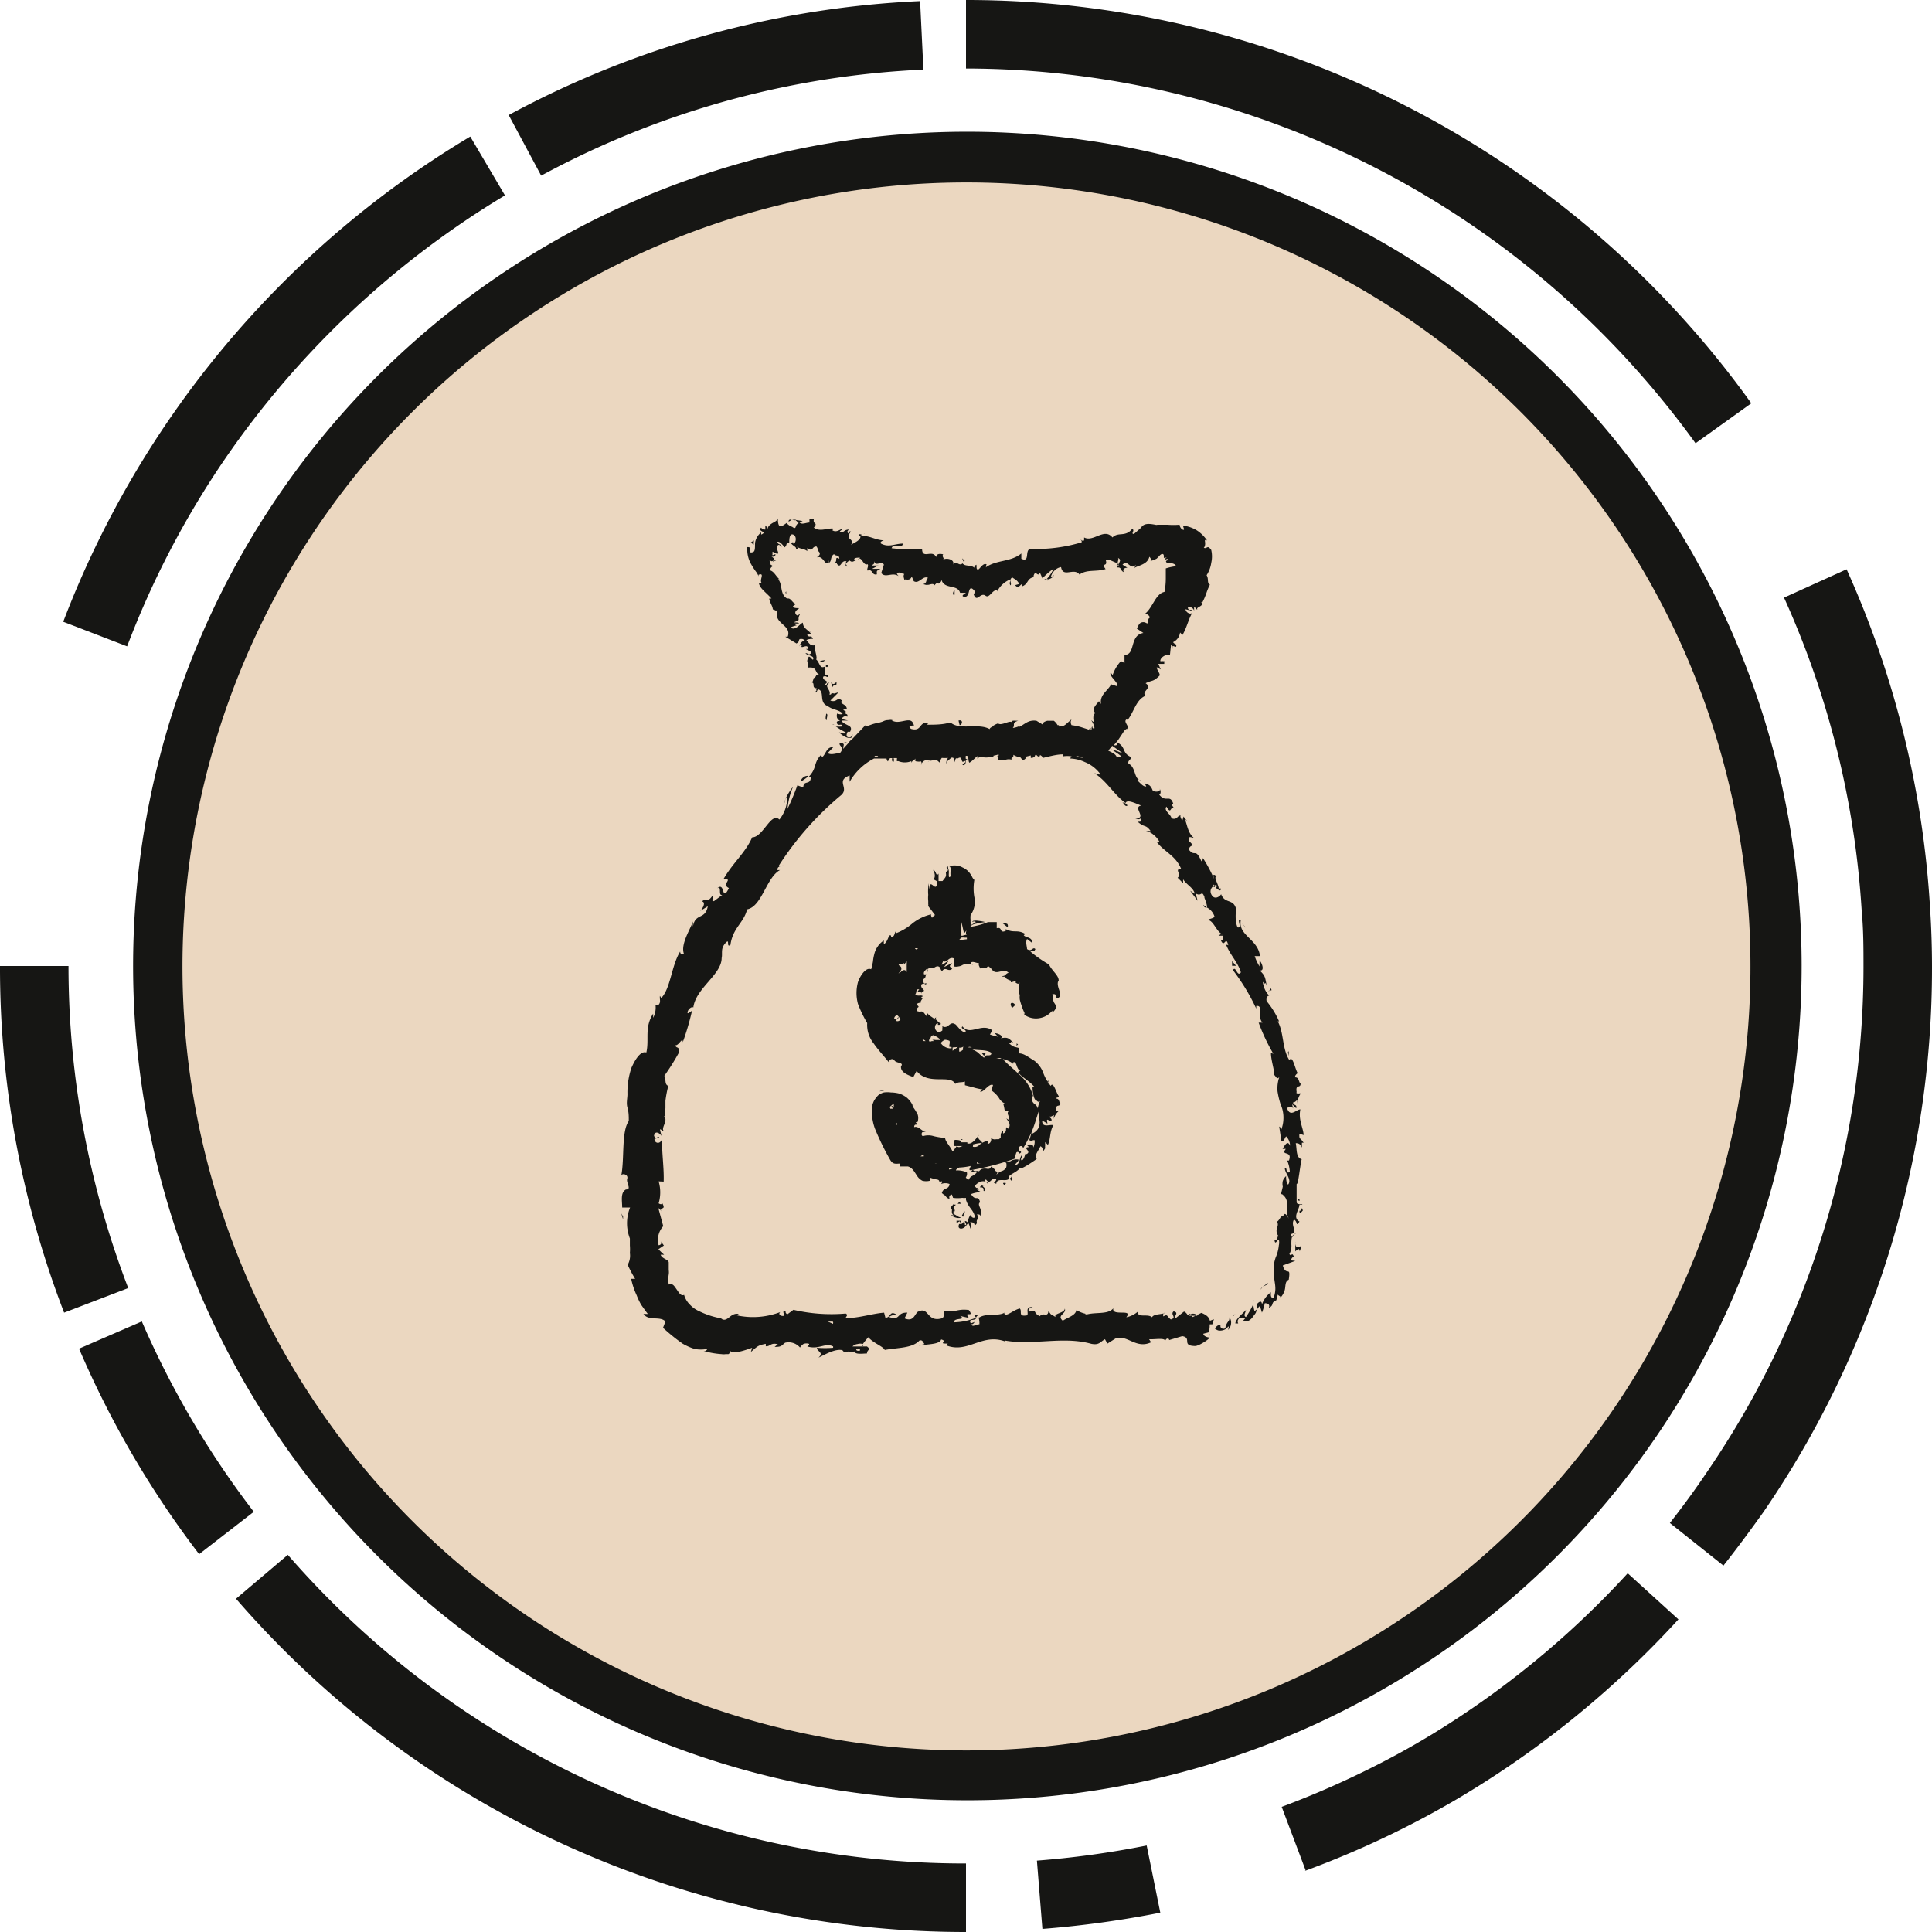 <svg class="mapIcon" xmlns="http://www.w3.org/2000/svg" viewBox="0 0 88 88">
  <path d="M80.39,49.91A36.86,36.86,0,1,0,38.1,80.39,36.85,36.85,0,0,0,80.39,49.91Z" style="fill: #ebd7c0"/>
  <path class="mapIcon__innerRing" d="M44,8.31A35.71,35.71,0,1,1,18.77,18.77,35.7,35.7,0,0,1,44,8.31ZM44,6A38,38,0,1,0,58.55,8.87,38.12,38.12,0,0,0,44,6Z" fill="#161614"/>
  <path d="M43.76,54.83l-.14,0,.09-.1Zm-.44.51a.48.48,0,0,0,.22.12.43.43,0,0,0,.25,0,.49.49,0,0,1-.17-.06,1.18,1.18,0,0,0-.19-.11v-.06l0-.06,0,0h.06s0-.13-.06-.18l.11-.12-.06,0a.09.09,0,0,1,0-.08L43.3,55a.09.09,0,0,1,0,.06.08.08,0,0,1,0,.07h0l.06-.07s0,0,0,.07a.5.5,0,0,0,0,.12.28.28,0,0,0,.08.11S43.37,55.35,43.32,55.34Zm4.43-6.12c-.07,0,0,.11,0,.19Zm0,3.17s0-.09,0-.13l0,.05ZM46,53.68a.3.3,0,0,0,.07.1c.05,0,0-.18,0-.25v.08Zm-2.7,1v0h-.1Zm0-14.76a1.22,1.22,0,0,1,0-.27c0-.1,0-.19-.08-.19s0,.14,0,.25S43.2,40,43.26,39.94Zm-.09,7.79h0Zm.56,7.89a1.68,1.68,0,0,1-.2,0v.12s.11-.09.15-.09.07,0,0,0l0,.07.08-.14Zm0,.15h0Zm-3-5.19s-.06,0-.07,0h.07Zm3.09,5,0,0Zm-3.74-5.86a.77.77,0,0,1,.15,0A.22.22,0,0,0,40.06,49.71Zm5.9,1.5s0,0,0,0A.05.05,0,0,0,46,51.21Zm-2.05-8.55Zm4,2.67a.47.47,0,0,0,0,.2.34.34,0,0,0,.07.19c.06.09.12.23-.11.41,0-.05,0-.05,0-.09a.92.92,0,0,1-.56.34.9.9,0,0,1-.68-.13v0l0,0h0v0l-.06-.07.05,0a2.78,2.78,0,0,1-.16-.4,2.17,2.17,0,0,1-.07-.24.65.65,0,0,1,0-.2.86.86,0,0,1,0-.59c-.07.15-.18,0-.23,0a.05.05,0,0,0,.05,0c0-.09-.16,0-.22,0h0a.06.06,0,0,1,0-.07s0,0,0,0-.25-.08-.25-.15-.1,0-.17-.06c.2,0,.15-.11.31-.15-.23-.23-.49.09-.71-.09A.85.85,0,0,0,45,44c-.11.21-.34,0-.36.13,0-.09-.09-.15-.05-.26-.14,0-.31-.12-.38,0l.11.08a.59.59,0,0,0-.47,0,.48.48,0,0,1-.2.07.44.44,0,0,1-.2,0l0-.36c-.11-.06-.2,0-.28.07s-.16.11-.28,0c.09.09.08,0,0,.21.08,0,.19-.13.31-.16l-.2.27.37-.19c-.15.18-.13.13,0,.27-.19.16-.29-.12-.45.09-.09,0-.06-.17-.18-.2s-.18.09-.29.08-.22,0-.22.13.06-.06,0-.12c-.1.11-.18.16-.14.27l.11,0c-.07.06,0,.17-.17.23,0,.13.11.28.16.21s-.12,0-.2,0c-.14.2.27.29,0,.36,0,0,0,0,0,0h0a.11.11,0,0,0,0,.1c0-.07-.06-.09-.12-.1s-.11,0,0-.11c-.18-.05-.1.16-.18.21.11.14.27,0,.36.11-.06,0-.07,0-.09.07l.14,0a.09.09,0,0,0,0,0l0,0-.06,0s-.07.08-.1.15a.08.08,0,0,0,0,0,.13.13,0,0,0,0,.06l0,0,.05,0c-.06,0-.23,0-.23.1.18.14,0,.06,0,.24,0,0,0,.06.08.06a.14.14,0,0,0,.11,0c.06,0,.1,0,.2.15s.06-.06.06-.12c.12.21.29.21.44.41-.07-.08-.11-.16,0-.16-.11.08.11.18.18.28l0-.06c.05.11,0,.11-.11.11a0,0,0,0,0,0-.07c-.13,0-.22.28,0,.39h.11l.09-.06a.41.41,0,0,0,0-.09.2.2,0,0,0,0-.11c.27.16.34-.25.58-.09.06,0,.24.33.46.38.13-.16-.26-.15-.12-.28.34.45.86-.18,1.36.18l-.11.19a2.54,2.54,0,0,0,.37.1l-.15-.16c.14,0,.42.12.28.23.32-.06.36,0,.58.22-.25-.14,0,0-.22,0,.23.21.27.16.47.23-.06,0,0,.19,0,.24.23,0,.46.2.7.34l0,0a1.23,1.23,0,0,1,.4.55,2,2,0,0,0,.34.59v0c.11-.22.25.3.34.43s-.1.07-.1.15c.17,0,.12.17.21.23-.06.17-.22,0-.2.27a.14.14,0,0,0,0,.06l0,0,.06,0h.06a.72.72,0,0,0-.23.36s0-.12,0-.16-.07.07-.19.06.16.07.07.21L47.71,51c-.05,0,0,.14,0,.17s-.16-.11-.24-.11c0,.33.36.14.51.19-.18.31-.12.63-.25.9l-.12-.13a.39.39,0,0,0,0,.14.32.32,0,0,0,0,.14l-.12.18a.22.22,0,0,0,0-.16.18.18,0,0,0-.1-.11c-.08.2-.29.39-.17.58l0,0c-.24.17-.73.5-.77.42-.19.24-.59.3-.5.49-.15.14-.54-.08-.57.22-.24-.08,0-.05,0-.23h-.12a.41.41,0,0,0-.11.07c-.05.05-.09.09-.15.05a.26.26,0,0,1-.09-.09c-.16.14.08.05.08.2-.17-.24-.47-.06-.59.1.12.18.08,0,.2.18-.07-.06-.09,0-.09,0l.18.1a1.25,1.25,0,0,0-.46.09c.22.36.32,0,.41.37-.17.13.15.3,0,.64,0-.13-.08-.06-.14-.1a.89.89,0,0,1,.06.2h0c-.07.07-.08.11-.07.16s0,.1-.1.16c0-.15-.12-.15-.2-.15a.39.39,0,0,1,0,.3.57.57,0,0,0-.08-.25c-.05,0-.11.16-.24.22s-.27,0-.18-.19h.08l0,0c.09,0,.17-.15.12-.19a.46.46,0,0,1,.06.23c.13.05,0-.13,0-.16s.11,0,.14.08a.62.62,0,0,1,.11-.37s.1.2.21.1c-.07-.35-.3-.42-.41-.79a.32.32,0,0,1,0-.09.55.55,0,0,1-.17,0,1.48,1.48,0,0,1-.42,0l-.05-.15a.17.17,0,0,0-.11.06.2.2,0,0,0,0,.13s-.11,0-.19-.14a.83.83,0,0,1-.16-.12.34.34,0,0,1,.06-.12.39.39,0,0,1,.1-.08c.08,0,.19-.09.19-.21s0,0,0,0a.5.5,0,0,0-.38,0l.05-.09c0-.07-.1,0-.12,0s0-.09-.1-.11a2.14,2.14,0,0,1-.34-.09l0,.14a.7.7,0,0,1-.35,0,.64.64,0,0,1-.25-.24c-.12-.18-.21-.36-.41-.41h-.36L41,53c-.2,0-.33.06-.47-.2a12.05,12.05,0,0,1-.68-1.4,2.39,2.39,0,0,1-.14-.79.93.93,0,0,1,.11-.49,1.3,1.3,0,0,1,.18-.23.71.71,0,0,1,.26-.13l0,0a1.12,1.12,0,0,1,.32,0,1.65,1.65,0,0,1,.38.05,1.19,1.19,0,0,1,.35.19,1.11,1.11,0,0,1,.25.32c0,.05.05.14.07.16l.06.09.1.17a.52.52,0,0,1,0,.37h-.08c.16.23-.07,0-.07.23.2-.07.35.2.54.22,0,0-.08,0-.14,0s-.1.16,0,.19a.82.82,0,0,1,.49,0,3,3,0,0,0,.52.08c0,.16.22.36.34.62a2.35,2.35,0,0,0,.19-.25c.1.11.2,0,.28,0h-.38c-.1-.16,0-.11,0-.28.1,0,.31,0,.31.11l.15,0,.05,0h.07l0,0,0,.05c.21.07.43-.24.52-.39-.08.24.11.22.16.37,0,0-.18,0-.43.07a.14.14,0,0,1,0,.1.32.32,0,0,0,.17,0,.34.34,0,0,0,.14-.09.7.7,0,0,1,.37-.17.07.07,0,0,0,0,.06.08.08,0,0,0,0,.07c.13,0,.18-.18.15-.27a.24.24,0,0,0,.11.06.25.25,0,0,0,.12,0l.12,0a.24.24,0,0,0,.09-.08c0-.17,0-.2.11-.32v.14c.21-.09.08-.21.17-.29a.07.07,0,0,0,.09.06c.09-.22,0-.27-.11-.46l.14.09a1,1,0,0,0-.08-.29c0-.07,0-.13.09-.13-.18,0-.23,0-.24-.1a1.74,1.74,0,0,0-.05-.22s.1,0,.13,0a.61.61,0,0,1-.33-.28,1.22,1.22,0,0,0-.34-.34l.07-.25c-.19-.09-.43.36-.59.3l.11-.1a2.85,2.85,0,0,1-.41-.09l-.39-.1,0-.17c-.14.06-.3,0-.44.11-.23-.46-1.22.09-1.76-.59l-.15.28c-.26-.1-.59-.22-.56-.49l0,0c.15-.19-.21-.13-.3-.27s-.3,0-.25.09c-.21-.27-.47-.54-.7-.87a1.34,1.34,0,0,1-.29-.92,5.83,5.83,0,0,1-.42-.87,1.9,1.9,0,0,1,0-1h0c.08-.24.35-.7.6-.58a3.38,3.38,0,0,0,.08-.34,2.21,2.21,0,0,1,.06-.34,1,1,0,0,1,.16-.36.9.9,0,0,1,.28-.27.78.78,0,0,0,0,.16c.14-.05.21-.36.26-.39s.07,0,.07.07c.17,0,.14-.18.22-.27v.1a2.58,2.58,0,0,0,.75-.45,2.15,2.15,0,0,1,.89-.42c-.1,0,0,.14,0,.17a.44.44,0,0,1,.14-.13l-.06-.08-.15-.2c-.15-.17-.08-.16-.1-.22v-.14a1.31,1.31,0,0,1,0-.28,2,2,0,0,1,0-.34l0-.11v0a.36.36,0,0,0,0-.1l.05.31c0-.33.09-.25.18-.18s.17.12.17-.2l-.18-.1c.09,0,.12-.23,0-.41.14,0,.13.34.25.16,0,.12,0,.26,0,.34h.18s0,0,.11-.14,0-.25.07-.29.11-.06,0-.2a.84.84,0,0,1,.38-.08.73.73,0,0,1,.35.09.84.84,0,0,1,.3.22,1.27,1.27,0,0,1,.13.19.42.42,0,0,0,.11.16,2.28,2.28,0,0,0,0,.78,1,1,0,0,1,0,.43,1.05,1.05,0,0,1-.17.39.85.85,0,0,0,0,.23.37.37,0,0,0,0,.11s0,0,0,.07l0,.08a.27.27,0,0,1,.08-.07l.16-.1a.12.12,0,0,0-.16,0s0-.06.07-.06a.54.54,0,0,1,.18,0,2,2,0,0,1,.34.06,3.06,3.06,0,0,0-.4.07.66.66,0,0,0-.2.06l-.1.09A3.31,3.31,0,0,0,45,42l.4,0v.28c.28-.08.1.25.41.12v-.08c.38.2.51,0,.89.22l-.07.06c.09.12.41.08.37.34l-.22-.17c-.08.15,0,.34,0,.46.22.15.26-.13.38,0-.08.16-.06.07-.23.11a5.6,5.6,0,0,0,.85.59l0,0h0c.14.31.51.54.43.8l0-.07c-.15.32.32.72-.09.82,0,.08,0,0,0-.09S48,45.23,47.88,45.33Zm-4.13,6.6s0-.07-.09,0l0,0Zm.24-9.6c0,.07,0,.14-.06.24H44v-.08C44,42.39,44,42.33,44,42.33Zm0,.1,0,.14h0C44,42.45,44,42.26,44,42.43Zm-.34-.07.06.28.23-.06c0-.11,0-.18,0-.2s0,0-.07.09-.05,0-.17-.46c0,.27,0,.26,0,.27s0,.11,0,.34a.87.87,0,0,1-.07-.17C43.64,42.38,43.62,42.33,43.62,42.36ZM40.93,43.9c0,.14.16.07.12.27a1,1,0,0,1-.13.17l.1-.06c.1-.09.2-.16.28,0,0,0,0-.19,0-.34a1,1,0,0,0,0-.16l-.12.16C41.23,43.77,41.06,44,40.93,43.9Zm.1,2.53c-.05-.06-.09-.12-.14-.17s-.19.06-.15.16c.21.06.07-.08.21-.08l-.15.14C40.86,46.55,41,46.5,41,46.43Zm1.12,1Zm.12.07h.08l-.05,0ZM44.5,53l.25,0c-.1,0-.23,0-.21-.08S44.47,53,44.5,53Zm-1.93-.1s0,0,0,0l0,0Zm-.47-.25L42,52.62l-.07.05h.14Zm-1.24-1.44a.19.19,0,0,0,0-.07l-.05.09A.1.1,0,0,0,40.86,51.23Zm-.13-.35h0Zm.17-.23h0Zm-.41-.18h.06l0,0s0,0,0,0v0a.11.11,0,0,1,0,.05h0s0,0,0,0l0,0h.12l-.07-.13s.11,0,.11.11,0-.18,0-.22ZM42.6,53l.07,0a.15.15,0,0,0-.09,0Zm.84.2h-.21a.16.16,0,0,0,0,.07C43.4,53.24,43.43,53.2,43.44,53.16Zm.5.72s0,0,0-.06,0-.06.07-.1a.09.09,0,0,0,0,0,1.11,1.11,0,0,1-.09.19S43.93,53.88,43.94,53.88Zm3.39-3a1,1,0,0,1,0-.24l0-.1c-.11.27-.18.6-.32.92a6.34,6.34,0,0,1-.42.82.09.09,0,1,0-.17,0c-.07.13.23.12,0,.23,0-.07-.07-.1-.11-.07s-.06.2-.1.3a12.16,12.16,0,0,1-2,.52c-.12,0,0-.12,0-.19a3,3,0,0,1-.52.07s-.14.06-.15.13a1.08,1.08,0,0,1,.5.09.29.29,0,0,1,0,.13.54.54,0,0,1-.05.11l.12.1a.88.88,0,0,1,.12-.15.85.85,0,0,0,.25-.17c0-.08-.38,0-.16-.14.06.14.23,0,.27.08a.33.33,0,0,1,.14-.12.54.54,0,0,1,.25,0c.08,0,.11,0,.15-.08s.1.08.19.1c0,.18.24,0,0,.34a.6.6,0,0,1,.34-.27.35.35,0,0,0,.17-.15.4.4,0,0,0,0-.22h-.09l.29-.07a.36.36,0,0,1,.17-.07.41.41,0,0,1,.19,0c0,.09-.12.16-.16.24.24,0,.19-.32.31-.44.08.1-.11.15,0,.24.12-.07.13-.23.18-.34l0,.06c.34-.12-.2-.31.14-.33,0,0-.06-.09-.1-.09s.34-.12.3.11a.49.49,0,0,0,.06-.17.47.47,0,0,0,0-.17c-.14,0-.1.07-.24,0a2.5,2.5,0,0,0,.11-.39s.06.06,0,.11C47.38,51.47,47.38,51.18,47.33,50.92Zm-1.15-2.44a1.11,1.11,0,0,0-.5-.24c.21.24.48.44.73.69a2,2,0,0,1,.65,1l-.05,0a.34.34,0,0,0,0,.2.33.33,0,0,0,.12.16.35.35,0,0,1,.14.2v0a1.22,1.22,0,0,1,.1-.34c-.1.08-.11,0-.2-.05s-.14-.4-.14-.58h.1c-.3-.34-.58-.44-.76-.68,0,0,.08-.09.14-.07-.25,0-.17-.56-.41-.34Zm-.83-.29c.1,0,.19.07.26,0h0Zm-1.08-.4a1.67,1.67,0,0,1,.23.12c.09.07.15.14.32.27a.18.18,0,0,1,.12-.11H45c.07,0,.17,0,.15-.12C44.89,47.79,44.58,47.86,44.27,47.79Zm-.16-.08.1,0,.06,0C44.15,47.67,44.12,47.68,44.11,47.71Zm-.42,0,0,.19c.12,0,.2-.13.29-.19s0,0,0,0l-.1.15a.25.25,0,0,1,0-.19A.27.27,0,0,1,43.69,47.72Zm-.3,0,0,.15.24-.17Zm-.55-.22a.07.07,0,0,1,0,0,.54.54,0,0,0,.5.26.14.14,0,0,0,0-.06.16.16,0,0,0-.09,0,.24.24,0,0,1,0-.13l0,0h0a.31.31,0,0,0,0-.15.54.54,0,0,0-.21-.05A.49.49,0,0,0,42.84,47.52Zm-.51-.16s-.07.17.11.09l-.11,0,.06,0h.17l-.09-.05a.33.33,0,0,1,.14,0h.16v0l.06,0c-.09-.15-.35-.22-.29-.22C42.36,47.16,42.42,47.29,42.33,47.36Zm-.12,0ZM42,47.32l.08.1h.08A.44.44,0,0,0,42,47.32Zm-.19-4.13,0,0-.06,0h-.07a.09.09,0,0,0,0,0s0,.05.09.06Zm2.23-.41,0,0,0,0v-.07h-.08v0h0v0h0a.64.64,0,0,0-.2,0h0s0,.06-.12.13A4,4,0,0,1,44.06,42.78Zm-.37-.09Zm.9,12.11h0v0ZM43.5,52.09h0l0,0,0-.05Zm.23-4.35h0v0Zm.1,7.76s0,0,0,0Zm.08-.34a.77.77,0,0,1-.07.16s-.05.06,0,.09h.05s0,0,0-.08S44,55.2,43.91,55.16ZM44.84,54a.27.27,0,0,0-.12,0,.18.18,0,0,0-.09.08c.08,0,.18,0,.17.12s.11,0,.05-.08S44.68,54,44.84,54Zm.9,0c.09-.11.11-.12,0-.12S45.73,53.93,45.74,54Zm.63-6.44c-.15-.06,0,0-.1.12Zm-1.47.41h-.18l.1.12Zm-.81-1.21.07,0-.24,0Zm2-.84.15-.14C46.17,45.63,45.93,45.63,46.09,45.89Zm-.22-3.82a.17.17,0,0,0-.06-.06l-.09,0h-.09c.12.05.21.18.27.18A.16.16,0,0,0,45.87,42.07Zm-3.95,7h.25l-.1,0Zm13.9,11.4c-.12.06-.24,0-.23-.11s-.2,0-.25.13a.53.53,0,0,0,.15.08.47.47,0,0,0,.17,0,.44.44,0,0,0,.16-.06.34.34,0,0,0,.12-.12c.06,0,0,.11,0,.15a.43.43,0,0,0,.13-.26A.41.41,0,0,0,56,60C56,60.23,55.91,60.14,55.82,60.44Zm-.57-20.16c0,.06.08.07.09.06S55.26,40.27,55.25,40.28Zm3.45,7.55c-.07,0,0,.14,0,.24ZM57.11,59.29l0-.08,0,0A.2.2,0,0,0,57.11,59.29Zm-2,1.45h0a.21.21,0,0,0,0,.11Zm-10.75-.85a.66.66,0,0,1,.12.17C44.39,59.93,44.75,59.88,44.31,59.89Zm12.91-.64a.13.13,0,0,1,0-.1l0,.06A0,0,0,0,0,57.22,59.25Zm-3.07.68h.34A.25.25,0,0,0,54.15,59.93ZM59,57.43l-.57.21c.07.25.16.26.22.27s.11,0,.05.38v0c-.13.06-.14.17-.16.34a.69.69,0,0,1-.08.28.84.84,0,0,1-.18.24c.12-.12-.05-.11-.08-.19a1.34,1.34,0,0,1-.07.27s0,0,0,0c-.27.1-.07.22-.34.34.08-.17-.08-.21-.18-.21a2.35,2.35,0,0,1-.13.43,2.11,2.11,0,0,0-.1-.3.63.63,0,0,0-.16.23c0,.09-.1.18-.16.27s-.26.28-.43.16l.11-.13-.08,0a.18.18,0,0,0-.1,0l-.1,0-.06.08a.17.17,0,0,0,0,.18h-.13c0-.19.32-.43.48-.61,0,.1-.14.25,0,.32a3.56,3.56,0,0,0,.34-.6,1.13,1.13,0,0,0,.05.32c.25-.1,0-.22.16-.36s.18,0,.18.07a1.16,1.16,0,0,1,.41-.56s-.05.32.13.24c.16-.49,0-.67,0-1.17a1.82,1.82,0,0,1,0-.33,2.81,2.81,0,0,1,.08-.31,1.85,1.85,0,0,0,.15-.57v0a.57.57,0,0,0,0-.26c-.08,0-.17.3-.2,0,.16.07.12-.16.18-.16-.22-.32.08-.44-.07-.66.05,0,.13-.12.19-.23.2,0,.1-.33.37.12-.28-.47.13-.81-.34-1.15l-.06.12.11-.45h0a.58.58,0,0,1,0-.26.54.54,0,0,1,.15-.22c0,.11,0,.28.09.39.19-.24-.15-.51-.15-.77.15,0,0,.28.23.2a1.52,1.52,0,0,0-.12-.53l.08,0c.18-.48-.41-.19-.14-.53,0,0-.1,0-.15,0,.09-.14.23-.43.34-.14a.6.6,0,0,0-.18-.43c-.11.15-.05.18-.21.23l-.1-.65c0-.08.08.05.08.14a1.51,1.51,0,0,0,.11-.59,1.45,1.45,0,0,0-.13-.59,3.9,3.9,0,0,1-.14-.59,1.6,1.6,0,0,1,.08-.65c-.11.12-.13,0-.23-.1,0-.27-.15-.67-.15-1L58,48a8.94,8.94,0,0,1-.67-1.42c-.05,0,.12,0,.18,0-.27-.25.07-.81-.29-.76l0,.12a9.39,9.39,0,0,0-1.06-1.75c.13-.24.19.34.36.1-.13-.46-.5-.8-.68-1.28.06.06.08,0,.11.06-.12-.51-.17.15-.34-.24.1,0,.12-.06.1-.21l-.21,0,.09-.06h.12c-.28-.06-.43-.63-.68-.65,0-.06.25-.07.29-.16a.7.7,0,0,0-.13-.24.68.68,0,0,0-.21-.17v0c-.09,0-.13,0-.17-.12l.17.12c0-.22-.17-.52-.11-.46-.15-.39-.13,0-.41-.19l.09.34-.34-.46.21.14c-.06-.28-.37-.4-.53-.66l0,.18-.25-.25c.2-.17-.18-.4.16-.4-.25-.62-.78-.78-1.12-1.24.06.07.08,0,.13,0a1,1,0,0,0-.26-.31.78.78,0,0,0-.35-.18c.09,0,.15,0,.21,0-.25-.33-.25-.12-.59-.42.16,0,.18,0,.12-.15-.06.08-.17,0-.24,0,.6,0-.15-.52.29-.59-.09,0-.7-.36-.73-.08l.1.07c-.09.1-.16-.06-.24-.15a.22.22,0,0,0,.15.05c-.53-.38-.85-1-1.42-1.36.07,0,.34.13.24,0a1.63,1.63,0,0,0-.68-.51,1.69,1.69,0,0,0-.66-.16.29.29,0,0,1,.06-.1,1.29,1.29,0,0,0-.39,0,.11.11,0,0,1,0-.09c-.3,0-.6.09-.91.16a.29.29,0,0,0-.14-.13c0,.07-.06.12-.16,0s0,0,.08,0a.33.33,0,0,0-.14,0c0,.07-.08.14-.2.13l0-.11-.24.06,0,.08c-.13.14-.18,0-.24-.06a.65.65,0,0,1-.31-.11c0,.07,0,.11-.09.15a.2.2,0,0,1,0,.07c-.28-.07-.31.11-.59,0-.13-.32.06-.1,0-.24a1.28,1.28,0,0,1-.23.06s0,0,0,.05-.12,0-.1,0a.87.87,0,0,1-.47,0,.26.26,0,0,0-.16.09s0-.06,0-.11-.22.22-.37.29c-.07-.12,0-.35-.16-.31h0a.53.53,0,0,0,0,.13l.1.05-.1,0c0,.12,0,.24-.12.24s.18-.12.08-.19c-.17.09-.1,0-.19-.15h-.08c-.09.1-.16-.09-.18.21-.05-.16-.05-.16-.09-.21h-.09c-.05.09-.21.13-.21.3a.38.38,0,0,1,.07-.29,1.31,1.31,0,0,1-.28,0,.34.34,0,0,0-.08.23l-.14-.12a1.31,1.31,0,0,0-.42.05s.12,0,.1-.07h0c-.16,0-.33,0-.41.24a.15.15,0,0,0,0-.17.4.4,0,0,1-.19,0,.13.13,0,0,1,0,0c-.06,0-.09,0-.06-.13h0l0,0a.21.21,0,0,1-.1.08.44.44,0,0,0-.09.11s0-.05,0-.07a.79.79,0,0,1-.59,0l-.07,0a.22.22,0,0,0,0-.08.06.06,0,0,0,0-.06h0s0,0,0,0l-.15,0a.2.2,0,0,1,0,.17c-.08,0-.08-.1-.06-.17h-.1l-.1.15a.26.26,0,0,1-.06-.13H40v0h-.13l-.06,0-.11.06a2.7,2.7,0,0,0-1,1l0-.29c-.66.25,0,.56-.39.9a14,14,0,0,0-2.83,3.2c0,.12.1,0,.19,0-.09.08-.26,0-.26.21l.12,0c-.63.34-.82,1.66-1.5,1.79-.15.62-.65.83-.76,1.62-.21.15,0-.34-.23-.08s-.12.45-.17.68v0c0,.75-1.18,1.37-1.29,2.25v0c-.06-.06-.23.06-.26.2s.1,0,.2-.05a11.73,11.73,0,0,1-.42,1.43c0-.28-.18.17-.34.14.05.18.19,0,.16.34A10.12,10.12,0,0,1,30.26,49c.09.2,0,.39.18.46a5.1,5.1,0,0,0-.13.68c0,.1,0,.23,0,.33a2,2,0,0,0,0,.37h-.07c.22.19-.16.55,0,.68-.08,0-.11-.08-.18-.08l.07.3c-.09-.15-.31-.25-.34,0,.16.27.11-.06.24.07l-.22.07c0,.2.27.26.34,0,0,.67.1,1.34.08,1.94L30,53.81a1.76,1.76,0,0,1,0,1s.13.09.17,0c.21.39-.23.06,0,.49-.06-.11-.09-.26-.18-.26l.22.81a.93.93,0,0,0-.21.87.15.15,0,0,0,.11-.06.17.17,0,0,0,0-.12,1.27,1.27,0,0,0,.13.19l-.25.17a3.07,3.07,0,0,0,.26.25h0v0l0,0-.16,0c.07.2.37.21.37.36v.34a.67.67,0,0,1,0,.2,1.42,1.42,0,0,0,0,.46c.18-.08.26.08.36.22s.19.32.34.25a1,1,0,0,0,.26.44,1.25,1.25,0,0,0,.42.3,3.71,3.71,0,0,0,1.07.34l-.07,0c.31.21.41-.29.81-.21l-.1.06a3.49,3.49,0,0,0,2-.15c-.1.06-.05.18.11.18s-.13-.28.15-.21c-.07,0,0,.13.06.13l.27-.2a7.61,7.61,0,0,0,2.38.17c.14.07,0,.14,0,.21.61,0,1.21-.21,1.75-.25l.06.23c.27,0,.17-.35.51-.14.06,0-.24,0-.34.11.54.18.32-.22.83-.2l-.13.26c.39.16.44-.13.59-.29.55-.3.39.51,1.14.28.12-.13,0-.19.08-.32.53.07.59-.12,1.12-.05.28.39-.27,0,0,.36l-.4-.09c.34.21-.32.06-.27.29a2.85,2.85,0,0,0,1-.21c0,.18-.39,0-.24.26l.18-.07c-.05.05-.06.11-.16.11.06.15.2,0,.37,0a.78.78,0,0,0-.05-.34s0,0,0,.06c.34-.26.92-.06,1.21-.26-.06.05,0,.07,0,.11.19,0,.4-.22.68-.29.13.13-.11.39.34.31.07-.14-.12-.38.25-.38,0,0-.33.11-.13.21.36-.09.11.05.45.21.19-.2.36.09.4-.25.12.22.09.14.32.29-.1-.18.42-.17.42-.39.09.25-.39.3-.09.56.2-.15.58-.23.62-.49a1.28,1.28,0,0,0,.47.18s-.09,0-.11.06c.43-.18,1.07,0,1.32-.32-.09.39.93,0,.59.41a1.15,1.15,0,0,0,.52-.25c0,.3.46.07.65.25.1-.17.43-.11.62-.21-.1,0-.13.09-.1.17.21-.12.15,0,.34.14.3-.09-.05-.23.13-.37.26.07,0,.19.09.31l.38-.3a.26.26,0,0,1,.1.07.36.36,0,0,1,.07.1l.1-.07.13.15.39-.19c.26.1.36.22.39.36h0l.18-.07a2,2,0,0,1-.07.23H55.1l0,0c0,.12,0,.25-.06.37l-.23.06c0,.1.17.17.27.17s-.37.34-.62.39c-.68,0-.14-.37-.61-.45l-.6.18V61c-.09-.07-.15,0-.18.08,0-.16-.48-.06-.73-.08l.09.14c-.68.32-1.07-.35-1.61-.18l-.38.24L50.33,61c-.22.12-.26.28-.62.21-1.28-.36-2.65.08-3.94-.15,0,.05,0,.06.13.09-1.13-.51-1.78.53-2.8.13l.07-.08c-.52,0,.07-.08-.3-.19-.08.25-.67.2-1,.29.05-.05.15-.05.24-.08-.06-.06-.08-.21-.23-.16-.33.36-1,.32-1.58.43-.08-.17-.52-.31-.75-.58a3.64,3.64,0,0,0-.25.31.4.4,0,0,0-.24,0,.38.38,0,0,0-.23.11h.43v0l.08,0c.11,0,.18,0,.15,0,.21.16,0,.13,0,.32-.18,0-.54.06-.57-.09a.87.87,0,0,1-.28,0,.42.42,0,0,1-.22,0l0,0-.05-.06c-.33-.08-.81.21-1.09.34.27-.24-.07-.27-.07-.45a4.54,4.54,0,0,0,.74,0,.1.1,0,0,1,0,0,.14.14,0,0,1,0-.06c-.37-.19-.64.16-1.18,0,0,0,.11-.06.08-.12a.4.4,0,0,0-.24,0,.46.46,0,0,0-.17.17.68.68,0,0,0-.68-.22c-.18.14-.15.19-.48.19l.15-.12c-.34-.09-.34.11-.55.09,0,0,0-.09,0-.11-.38.07-.39.13-.68.37l.06-.19c-.34.12-1,.35-1,.09a.17.17,0,0,1,0,.12.3.3,0,0,1-.08.08l-.13,0a.54.54,0,0,1-.18,0,3.89,3.89,0,0,1-.84-.15.2.2,0,0,0,.11,0,.18.18,0,0,0,.08-.09,1.46,1.46,0,0,1-.59,0,2.61,2.61,0,0,1-.54-.24,8.75,8.75,0,0,1-.89-.72l.11-.29c-.25-.26-.76,0-1-.34l.2,0c-.12-.15-.22-.3-.3-.41A3,3,0,0,1,29,59a3.31,3.31,0,0,1-.25-.75l.18,0a5.62,5.62,0,0,1-.34-.64.84.84,0,0,0,.1-.54,2,2,0,0,0,0-.34v-.15l0-.17A1.92,1.92,0,0,1,28.7,55l-.36,0c0-.3-.09-.68.17-.82h0c.28,0,0-.3.06-.49s-.22-.27-.27-.15c.15-.79,0-2,.34-2.48,0-.22,0-.4-.06-.61s0-.43,0-.61a3.5,3.5,0,0,1,.18-1.2l0,0c.12-.27.39-.8.68-.7.14-.61-.1-1.13.31-1.77l0,.19a1,1,0,0,0,.11-.57s.07,0,.11,0c.16-.13.06-.28.09-.43l.06.1c.43-.45.46-1.47.86-2.12,0,.14.1.12.17.1-.16-.45.32-1.15.41-1.47l0,.24c.11-.65.56-.29.68-.93l-.34.21c.17-.19.23-.41.07-.43.24-.2.23.1.48-.26.09,0-.1.3.08.24l.37-.28c-.21.06,0-.43-.23-.3.25-.22.25.17.32.23l.06,0s.07-.06.15-.24c-.38-.18.25-.44-.25-.4.42-.74,1-1.2,1.31-1.91.5,0,.86-1.18,1.24-.81a1.62,1.62,0,0,0,.36-1c-.09,0-.1.16-.13.25,0-.17.25-.58.39-.74a3.35,3.35,0,0,0-.25,1,11,11,0,0,0,.45-1.07l.27.1c0-.37.34-.07.34-.48h-.1c.4-.42.2-.61.56-1l.06.09c.16-.1.2-.49.5-.44l-.25.26c.15.11.4,0,.56,0,.25-.29-.1-.32,0-.47h0l0,0,.06,0h0c.18.08.09.06.09.28.06-.08.15-.17.22-.25a.52.52,0,0,1,.16-.17l.63-.66s0,.07,0,.07L39.7,33a1.41,1.41,0,0,1,.22-.06,1.67,1.67,0,0,0,.3-.08.46.46,0,0,1,.23-.06.64.64,0,0,1,.24,0l-.08,0c.34.26.89-.24,1,.2.16.08-.37,0-.11.2.52.14.34-.37.79-.25-.06,0,0,0-.06.06.31,0,.7,0,1-.09h.08c.42.35,1.25,0,1.77.29l0,0c0-.08.17-.11.17-.16s0,0,0,0v0a1,1,0,0,1,.21-.1l0,0h0l0,0c.15.12.51-.14.61-.06,0-.09.15-.06.31-.06-.32.09-.12.19-.25.33a1.26,1.26,0,0,0,.31-.09.12.12,0,0,1-.08.06c.29-.09.43-.36.85-.3l.28.17c0-.1.11-.14.21-.17s0,0,0,0h.23s.07,0,.07,0a.63.63,0,0,1,.17.2l0,0h.06l0,.06c.09,0,.21,0,.33-.11h0l.25-.22a.25.25,0,0,0,0,.27,2.83,2.83,0,0,1,.4.08l.25.08.15.05a.08.08,0,0,1,.07-.08v.1h0l0,0c.08,0,0-.19.1-.16-.06,0,0,.09.05.09s0-.2-.13-.39l.15.12c-.07-.07-.1-.54.13-.41-.38-.14,0-.45.08-.58,0,.05.06.1.09.13-.07-.42.31-.59.46-.89l.28.09c.08-.16-.4-.47-.3-.63l.09.12a1.73,1.73,0,0,1,.38-.64l.16.09c0-.13,0-.24,0-.37.52,0,.21-.9.86-1l-.3-.2c.08-.13.11-.34.38-.28l0,0c.24.15.08-.13.18-.19s-.11-.23-.19-.2c.36-.28.48-.92.89-1a3.18,3.18,0,0,0,.06-.62c0-.1,0-.2,0-.3s0-.1,0-.15l0,0h0a2.52,2.52,0,0,1,.46-.1c0-.09-.16-.14-.28-.15s-.17,0-.17-.09l.1-.05c0-.09-.15,0-.15,0s0-.06.06-.09-.08,0-.11,0l0-.09c0-.13-.13-.1-.2,0l-.06.06s0,0-.06.06a1,1,0,0,1-.29.11c.06-.05,0-.15-.05-.19-.08.36-.53.4-.68.51l.07-.15c-.26.29-.36-.27-.61,0l.22.14c-.14,0-.23.07-.16.2-.18-.07-.08-.24-.31-.21,0-.09.14-.11,0-.2l-.37-.16s-.06,0-.15,0c.13.39-.26.09,0,.43-.43.14-.85,0-1.19.25-.25-.34-.75.17-.84-.34a.54.54,0,0,0-.29.15.62.62,0,0,0-.17.28c.06,0,.1,0,.13-.08,0,.14-.27.23-.38.25a1.64,1.64,0,0,0,.37-.53,3.58,3.58,0,0,0-.51.44l-.11-.25c-.12.23-.19-.17-.29.13l0,.07c-.3.05-.24.31-.51.41v-.1c-.1,0-.18.26-.33.05l.18-.05c-.07-.18-.23-.23-.31-.3-.18.09,0,.31-.09.36-.07-.16,0-.09,0-.27a1.15,1.15,0,0,0-.6.55v-.07c-.23,0-.35.38-.52.27l0,0c-.25-.2-.4.35-.55-.07-.12-.05.19,0,0-.2s-.2.06-.24.16-.09.2-.26.13c0,0,0,0,0-.05A2.55,2.55,0,0,1,44,27l-.27,0h0c-.12-.41-.72-.13-.85-.6,0,.16-.12.14-.14.2a.14.14,0,0,0,0-.06c-.08,0-.13.07-.18.12h0v0s0,0,0,0h0c-.06-.15-.32.05-.34-.05,0,.07-.1,0-.18,0,.2-.05.11-.17.23-.29-.24-.12-.41.3-.65.15l-.09-.21c-.1.25-.31.07-.34.16,0-.09-.07-.16,0-.28-.13,0-.25-.14-.34,0l.08.1c-.29-.2-.6.11-.79-.14l.12-.38c-.1-.21-.37.12-.44-.16,0,.14,0,.11-.12.2.06,0,.21,0,.31,0l-.29.15h.38c-.2.11-.16.08-.16.25-.25.06-.17-.26-.42-.17-.06-.07.06-.19,0-.29-.22.08-.25-.38-.44-.22,0-.05.07,0,.09-.08-.13,0-.21,0-.27.06l.08.07c-.08,0-.15.12-.28,0-.14.06-.24.23-.14.27s-.11-.13,0-.23c-.26-.09-.25.37-.44.11,0,0,0,0,0-.05l-.07,0h-.08c.23,0,0-.33.26-.18,0-.21-.18-.1-.24-.21-.17.1-.11.29-.2.37s0-.08-.09-.12v.17a.28.28,0,0,0-.18,0l.13,0c-.12-.06-.21-.36-.45-.27.07-.05.21-.14.1-.26s0-.08-.11-.24c-.24,0-.13.27-.42.07,0,0,0,.09,0,.14-.19-.14-.35-.07-.53-.25.09.07.15.15,0,.18.09-.11-.14-.17-.2-.28l0,.08c0-.09,0-.13.09-.13a0,0,0,0,0,0,.06c.13,0,.18-.34,0-.41s-.18.25-.18.34-.11,0-.13.12a.22.22,0,0,1-.08.12,1.54,1.54,0,0,0-.12-.14c-.06-.07-.15-.13-.21-.11.05.18.17.06.2.23-.17-.18-.22-.06-.21.08s.1.21,0,.24l-.21-.1a.2.2,0,0,0,0,.08.11.11,0,0,0,0,.08l.13-.05c0,.05,0,.14-.18.11.19.12.08.12.06.26,0-.13,0,0-.1-.07s0,.12,0,.16,0,0,.11.09a.19.19,0,0,0-.13.19c.19.06.26.27.42.4l-.06,0c.22.24.07.69.41.88v0s0,0,.06,0v0a0,0,0,0,1,0,0h0c.11,0,.2.2.3.23s-.12.1-.09.15.14.06.25.06-.22.1-.13.26.15,0,.21,0a.51.51,0,0,0-.07.15.48.48,0,0,0,0,.17s0-.1,0-.1,0,.08-.16.14.17,0,.17.08h-.19c0,.05.07.08.09.08s-.2.05-.28.1c.22.17.4-.15.56-.22,0,.27.27.34.37.51l-.18.05a.22.22,0,0,0,.09.07h.11l.07.12a.26.26,0,0,0-.15,0,.27.27,0,0,0-.15.05c.11.1.16.27.37.23,0,.22.15.61.07.64.17.14.16.44.38.34.11.08-.13.43.19.37-.08.21-.06,0-.24.08-.08.21.36.16.06.36.18.11,0-.08.22-.08-.28.18.09.31,0,.54.15,0,0-.1.22-.05l0,0s0,0,0,0,0,0,0,0a0,0,0,0,0,0,0l.2-.06-.38.38c.33.11.29-.2.53,0h0c-.15.17.25.14.22.42,0-.09-.11,0-.17,0l.13.08s0,0,0,0c-.09.17.12.05.06.24-.08-.07-.21,0-.26.1l.3.07-.29,0c0,.09.18.16.29.22s.18.11.09.29l-.11,0s-.15.26.08.26c.06,0,.19-.11.13-.14a.61.61,0,0,0,0,.12c-.15.13-.44-.05-.6-.21.1,0,.25.11.3,0l-.24-.13-.21-.14a1.42,1.42,0,0,0,.29,0c0-.17-.17,0-.23-.13s.08-.12.14-.12a.32.32,0,0,1-.14-.14.34.34,0,0,1,0-.2s.2.08.25,0c-.21-.2-.43-.15-.68-.34-.42-.16-.12-.66-.42-.76-.08,0-.06.22-.17.11.16-.05,0-.13.11-.16-.29,0-.06-.24-.26-.27.06,0,.08-.11.1-.19.19-.08,0-.2.36-.12-.38-.08-.12-.42-.63-.36l0,.08,0-.26c0-.11-.07-.1.05-.32.08,0,.12.11.19.14.1-.2-.26-.17-.34-.3.14,0,.12.12.26,0,0-.1-.16-.13-.24-.19l.08,0c.05-.31-.41.09-.25-.2,0,0-.1,0-.13.07s.1-.32.27-.22a.35.35,0,0,0-.11-.1.4.4,0,0,0-.15,0c-.07.12,0,.11-.14.2L35.77,29s.08,0,.11,0c.2-.56-.71-.58-.46-1.24-.09.11-.12,0-.22,0,0-.16-.16-.34-.16-.5h.1c-.26-.29-.51-.44-.57-.68,0,0,.12-.06.17,0-.23-.09.15-.52-.19-.4v.07a.76.76,0,0,0-.13-.23,3.28,3.28,0,0,1-.2-.31,1.36,1.36,0,0,1-.18-.79c.11,0,.11,0,.11.11s0,.16.14.12.08-.31.11-.47a.76.76,0,0,1,.27-.43c0,.06,0,.07,0,.1.33-.15-.19-.12,0-.32.06.09.09.09.19.09l0-.19a.3.3,0,0,1,.1.19c0-.12.09-.21.2-.28s.24-.11.27-.23c0,.06,0,.27.07.34s.23-.06.33-.13c.11.15.32.19.27.19.21.13.08-.1.28-.18a1.14,1.14,0,0,0-.16-.15l.34.05-.14.07c.11.11.3,0,.45,0l0-.15h.2c-.06.25.21.13,0,.38.29.22.61,0,.91.05,0,0,0,0-.07.07.16.11.31,0,.45-.07,0,.07-.09.08-.11.14.21.07.17-.1.42-.1-.1.08-.09.14,0,.19a.18.18,0,0,1,0-.1.2.2,0,0,1,.09,0c-.32.42.2.28,0,.62.05-.08.47-.2.43-.42h-.07c0-.14.1-.05.17-.05s-.1,0-.1.06c.38-.06.68.19,1.08.19-.05,0-.22.08-.14.15.36.19.63,0,1,0-.08.31-.41-.08-.52.21A7.28,7.28,0,0,0,42,25c0,.5.48,0,.64.38,0-.16.17-.17.32-.13-.08.11.07.16,0,.24.17-.1.55,0,.45.24.12-.27.27.1.43-.07.13.16.37.05.54.2,0-.19.07-.07.1-.15a.14.14,0,0,0,0,.06c0,.08,0,.06,0,0s0-.12,0,0,0,.17.07.17.24-.35.4-.22c-.06,0,0,.07-.06.13.49-.36,1.14-.24,1.63-.64l0,.24c.42.19.13-.41.42-.45a7.14,7.14,0,0,0,2.33-.3c0-.07,0-.07-.08-.16s.14.19.19.06l0-.12c.42.23.92-.46,1.29,0,.27-.27.58,0,.9-.39.15.07-.09.23.08.23l.32-.28v0c.13-.22.38-.19.65-.14a.2.2,0,0,0,.11,0h.15l.29,0a3.43,3.43,0,0,0,.56,0h0c0,.08.07.21.16.23s0-.1,0-.19a1.55,1.55,0,0,1,.66.24,1.63,1.63,0,0,1,.43.44c-.12-.06-.1,0-.09.08s0,.2-.06.25c.16.07.15-.16.34.1a1.31,1.31,0,0,1,0,.59,1.41,1.41,0,0,1-.21.56c.11.18,0,.34.15.43-.16.31-.16.46-.34.8l-.06,0c.17.19-.26.21-.17.33-.07,0-.08-.09-.15-.12v.19c0-.11-.2-.25-.29-.14.08.2.12,0,.21.14L54,27.75c0,.11.18.26.3.17-.18.32-.25.69-.44,1l-.11-.11a.56.56,0,0,1-.32.44s.08.1.14.1c.06.28-.22-.1-.15.21,0-.07,0-.15-.08-.2l-.05.47c-.1-.06-.44.08-.44.28a.14.14,0,0,0,.09,0,.16.16,0,0,0,.09,0v.13l-.27,0,.11.25-.18-.1c0,.14.18.31.12.39-.29.29-.33.19-.63.34.34.23-.22.37,0,.57-.44.18-.52.73-.83,1.12v-.06c-.26.1.16.35,0,.51l0-.08a.41.41,0,0,0-.19.18l-.24.36a2.2,2.2,0,0,1-.2.23c.17,0,.16,0,.16-.14.42.22.21.47.61.66.07.15-.14.14-.09.31.36.18.23.71.57.77,0,.08-.1-.11-.16,0,.17.16.27.29.4.27l-.09-.18c.1.14.25,0,.39.38.19.09.41,0,.29-.12.07.06.1.27,0,.29.31.41.5-.06.65.45,0,0-.08,0-.08,0a.83.83,0,0,0,.19.26c-.29-.34-.17.3-.43-.16-.14.19.2.34.23.53.27.11.27-.16.43-.12-.06,0,0,.12.06.24l.06-.2a1,1,0,0,0,.23.26l-.18-.14c.12.21.12.64.46.89-.12-.06-.35-.16-.26.11.33.31,0,.12,0,.4.27.34.28-.1.55.49,0,.06.08,0,.08-.12a6.55,6.55,0,0,1,.53,1c-.07-.18-.1-.33.1-.16-.17,0,.09.37.09.55h.1c0,.16-.11.06-.19,0s0,0,0-.12-.39.08-.25.38.41.09.45,0c.17.45.55.19.68.66,0,.09-.07.55.07.85.24.06-.08-.43.15-.34-.15.71.79.87.87,1.65l-.24,0a2.23,2.23,0,0,0,.22.47v-.28c.12.13.25.51,0,.46.31.27.25.4.34.74-.13-.35,0,0-.19-.22a1.05,1.05,0,0,0,.29.63c-.11,0-.15.17-.11.26a3.72,3.72,0,0,1,.56.91l-.06,0c.29.53.19,1.24.53,1.77v0c.15-.26.26.42.38.59,0,0-.14.09-.12.19.2,0,.15.22.25.29,0,.23-.24,0-.18.37a.14.14,0,0,0,0,.07l.06,0a.07.07,0,0,0,.06,0h.07a.91.91,0,0,0-.16.51c0-.06,0-.17,0-.21s-.06.11-.19.11c0,.17.19.06.14.27l-.18-.18c0,.08.06.18.06.22,0-.12-.21-.09-.3-.06.14.46.43.07.61.07-.1.47.13.83.15,1.17l-.19-.06a.48.48,0,0,0,0,.17.38.38,0,0,0,.1.12v0l.09.12-.08,0v.22c-.07-.15-.13-.2-.28-.2.06.28,0,.66.27.73h0c-.09.38-.15,1.16-.23,1.13,0,.29,0,.63,0,.81s.26.06.26.12a.32.32,0,0,1-.13,0c0,.24-.34.59,0,.78-.18.27-.07,0-.25-.09-.18.28.22.59-.14.66.09.34.08-.07.23,0-.21,0-.21.24-.21.47a.75.75,0,0,1-.09.44c.11.16.1-.14.21.13-.08,0-.13.09-.13.16Zm.1-2.83a.11.11,0,0,0,.09.1s0,0,0-.05S59.12,54.62,59.1,54.6ZM39,61.46c0,.06.06.08.17.06h0s0,0,0-.07A.75.75,0,0,1,39,61.46Zm-1-1.27a1.6,1.6,0,0,1-.31,0c.11.05.28.11.24.13S38,60.26,37.92,60.19ZM49,33v0h0Zm.4,1.52h0l-.32-.08H49l0,0C49.14,34.46,49.28,34.56,49.38,34.48Zm1.25-.36c.17,0,.32.1.49.15l-.48-.34-.18.22c.18.1.39.15.41.4,0-.16,0-.15.23-.09C51,34.36,50.79,34.26,50.63,34.12ZM34.89,61.22h0Zm19.26-1.29Zm2.29.25h0ZM51.13,36.46l0,0C51,36.36,51.05,36.41,51.13,36.46Zm5.16,23.33a0,0,0,0,1,0,0l.05,0Zm-.13.17a.47.47,0,0,0,.1-.1S56.17,59.9,56.16,60Zm1.58-1.53c-.07.09-.26.17-.31.31l0,0c0-.07.06-.11.15-.16S57.76,58.5,57.74,58.43ZM59,56.65a.28.28,0,0,1,0-.09l0,.1v0L59,57c.08-.08.19-.19.2,0C59.39,56.48,59.05,57.06,59,56.65Zm.19-1.5c0,.25.11,0,.15,0C59.32,55,59.3,55,59.23,55.15Zm-1.44-10,.17-.05C57.86,44.92,57.89,45.11,57.79,45.13Zm-1.63-1.37,0,.21h.18Zm.63-1.52-.2-.24.14.18ZM43.66,32.82l.05.21C43.85,33,43.87,32.76,43.66,32.82Zm-7.07,2.59a.28.28,0,0,0-.12.2c.14-.1.31-.19.34-.27A.29.29,0,0,0,36.59,35.41ZM28.38,55.54v-.13l-.08-.14Zm7.75-31s0,0,0,0,.08,0,.06,0Zm-.32,2.54v-.14C35.75,27,35.8,27,35.81,27.08Zm2.13,6,0,0h0Zm-1.07-4.3a.17.17,0,0,0,.1,0l-.1,0Zm.54,1.36.07,0a.41.41,0,0,0,.11-.07s-.18,0-.26.07ZM51,25.81c-.18-.13.18-.27-.08-.4C51,25.48,50.79,25.75,51,25.81ZM38,33c-.05,0-.07,0-.09,0l0,0A.09.09,0,0,0,38,33Zm15.11-2.95a0,0,0,0,0,0,0v0S53.06,30.07,53.06,30.06Zm-9.17-4.5-.11-.12a.56.56,0,0,0,.07.16ZM40,34.43Zm-3-5.22Zm3,5.22h-.17C39.89,34.53,39.94,34.49,40,34.43Zm8-1.63h0Zm5-2.35,0,0,0,.05ZM39.34,24.31h0C39.43,24.28,39.39,24.28,39.34,24.31Zm-3.42-.55.14-.08C36,23.66,35.92,23.65,35.92,23.76Zm.25-.09h-.11c.07,0,.13.06.2,0Zm2.4,10.14-.12,0S38.51,33.86,38.57,33.81Zm-.94-1.3c0,.07-.05.22,0,.28h.05C37.6,32.8,37.76,32.51,37.63,32.51Zm.22-1.45.06.24c.05-.07.11-.16.18-.08C38.15,30.85,38,31.35,37.85,31.06Zm-.24-.71c.09.1.1-.05.14-.06S37.63,30.24,37.61,30.35Zm-2.26-4.83c0-.05-.06,0-.16.07Zm-1-.91-.15.1.13.1A1.5,1.5,0,0,1,34.34,24.61Zm9.13,2.48,0-.21C43.43,26.9,43.35,27.12,43.47,27.09Zm4.33-.71c-.09,0-.19,0-.23,0S47.76,26.51,47.8,26.38Zm4.07,2.41,0-.05,0-.11Z" fill="#161614"/>
  <path class="mapIcon__outerRing" d="M24.65,8,23.17,5.24A43.45,43.45,0,0,1,41.91.05l.15,3.12A40.35,40.35,0,0,0,24.65,8ZM5.79,29.44,2.88,28.32A44,44,0,0,1,21.42,6.22L23,8.9a41.24,41.24,0,0,0-12.75,12A40.55,40.55,0,0,0,5.79,29.44ZM2.92,59.79A43.72,43.72,0,0,1,0,44H3.12A40.89,40.89,0,0,0,5.84,58.67Zm6.15,11A43.89,43.89,0,0,1,3.6,61.43l2.86-1.24a41,41,0,0,0,5.1,8.67ZM44,88A43.95,43.95,0,0,1,10.75,72.82l2.36-2A40.86,40.86,0,0,0,44,84.88Zm3.48-.14-.25-3.11a41.87,41.87,0,0,0,5-.69l.62,3.06A46,46,0,0,1,47.48,87.86Zm12-2.64-1.1-2.92A41.82,41.82,0,0,0,63.47,80c.58-.31,1.17-.65,1.75-1a41.17,41.17,0,0,0,8.92-7.34l2.31,2.1a43.92,43.92,0,0,1-9.61,7.9c-.62.38-1.26.74-1.89,1.08A43,43,0,0,1,59.43,85.22ZM78.5,71.31l-2.44-1.94c.59-.75,1.16-1.53,1.69-2.32a40.7,40.7,0,0,0,7.13-23c0-.84,0-1.7-.08-2.53a40.64,40.64,0,0,0-3.54-14.3l2.85-1.29a43.69,43.69,0,0,1,3.8,15.4c.06.9.09,1.82.09,2.72a43.75,43.75,0,0,1-7.67,24.81C79.76,69.66,79.14,70.5,78.5,71.31ZM77.23,20.19A41.8,41.8,0,0,0,74,16.25,41,41,0,0,0,44,3.12V0A44,44,0,0,1,79.77,18.37ZM39.35,61.26h0l-.07,0,0,.06Z" fill="#161614"/>
</svg>
